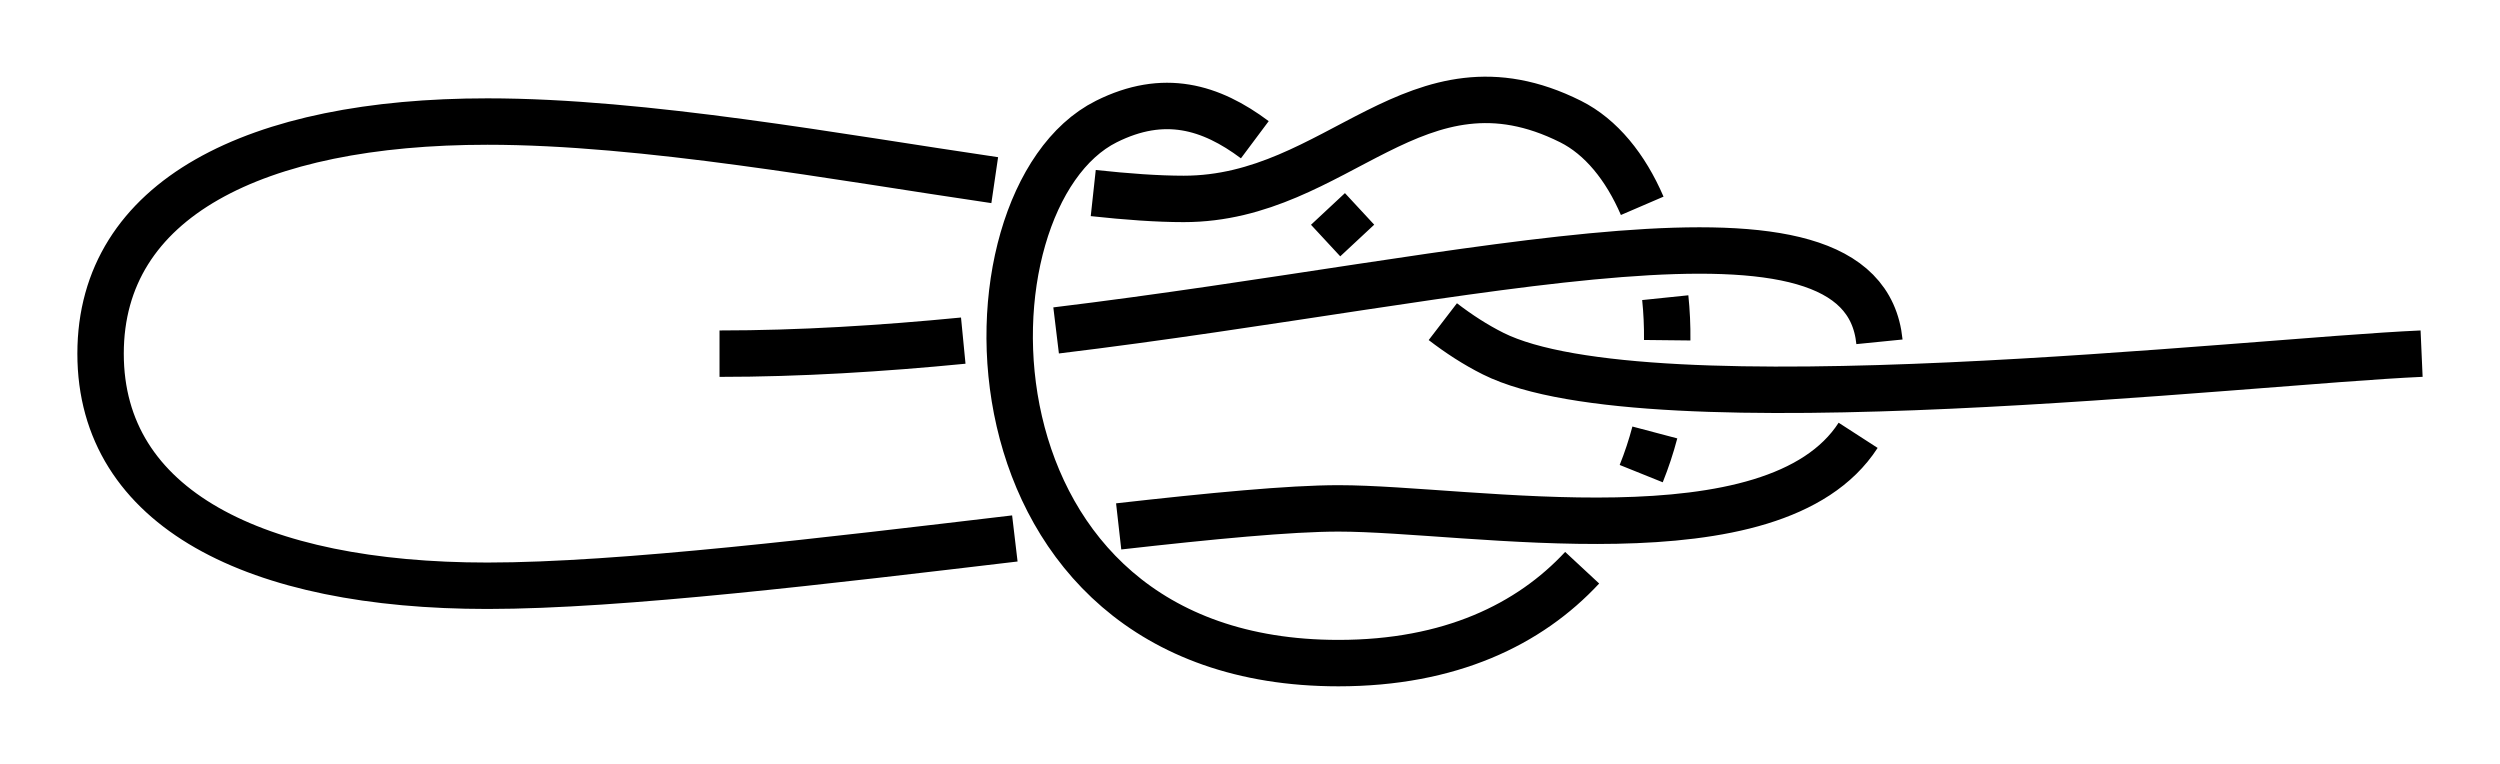 <?xml version="1.0" encoding="UTF-8" standalone="no"?>
<!-- Created with Inkscape (http://www.inkscape.org/) -->

<svg
   xmlns:dc="http://purl.org/dc/elements/1.1/"
   xmlns:cc="http://creativecommons.org/ns#"
   xmlns:rdf="http://www.w3.org/1999/02/22-rdf-syntax-ns#"
   xmlns:svg="http://www.w3.org/2000/svg"
   xmlns="http://www.w3.org/2000/svg"
   xmlns:sodipodi="http://sodipodi.sourceforge.net/DTD/sodipodi-0.dtd"
   xmlns:inkscape="http://www.inkscape.org/namespaces/inkscape"
   width="161.566"
   height="49.355"
   id="svg3080"
   version="1.1"
   inkscape:version="0.91 r13725"
   sodipodi:docname="Bowstring_Knot.svg">
  <defs
     id="defs3082">
    <marker
       inkscape:stockid="Arrow2Mend"
       orient="auto"
       refY="0"
       refX="0"
       id="Arrow2Mend"
       style="overflow:visible"
       inkscape:isstock="true">
      <path
         id="path908"
         style="fill:#fe0000;fill-opacity:1;fill-rule:evenodd;stroke:#fe0000;stroke-width:0.625;stroke-linejoin:round;stroke-opacity:1"
         d="M 8.719,4.034 -2.207,0.016 8.719,-4.002 c -1.745,2.372 -1.735,5.617 -6e-7,8.035 z"
         transform="scale(-0.6,-0.6)"
         inkscape:connector-curvature="0" />
    </marker>
    <marker
       inkscape:stockid="Arrow2Lend"
       orient="auto"
       refY="0"
       refX="0"
       id="Arrow2Lend"
       style="overflow:visible"
       inkscape:isstock="true">
      <path
         id="path902"
         style="fill:#fe0000;fill-opacity:1;fill-rule:evenodd;stroke:#fe0000;stroke-width:0.625;stroke-linejoin:round;stroke-opacity:1"
         d="M 8.719,4.034 -2.207,0.016 8.719,-4.002 c -1.745,2.372 -1.735,5.617 -6e-7,8.035 z"
         transform="matrix(-1.1,0,0,-1.1,-1.1,0)"
         inkscape:connector-curvature="0" />
    </marker>
    <marker
       inkscape:stockid="Arrow1Lstart"
       orient="auto"
       refY="0"
       refX="0"
       id="Arrow1Lstart"
       style="overflow:visible"
       inkscape:isstock="true">
      <path
         id="path881"
         d="M 0,0 5,-5 -12.5,0 5,5 Z"
         style="fill:#fe0000;fill-opacity:1;fill-rule:evenodd;stroke:#fe0000;stroke-width:1pt;stroke-opacity:1"
         transform="matrix(0.8,0,0,0.8,10,0)"
         inkscape:connector-curvature="0" />
    </marker>
    <inkscape:path-effect
       effect="knot"
       id="path-effect840"
       is_visible="true"
       interruption_width="3"
       prop_to_stroke_width="false"
       add_stroke_width="true"
       add_other_stroke_width="false"
       switcher_size="15"
       crossing_points_vector="463.95 | 801.93 | 0 | 0 | 0 | 5 | 0.357 | 7.244 | 1 | 409.196 | 802.553 | 0 | 0 | 1 | 6 | 1.152 | 8.739 | 1 | 408.709 | 781.229 | 0 | 0 | 2 | 7 | 4.838 | 9.292 | 1 | 436.403 | 775.132 | 0 | 0 | 3 | 8 | 5.622 | 10.378 | 1 | 464.442 | 781.93 | 0 | 0 | 4 | 9 | 6.732 | 11.138 | 1" />
    <filter
       id="filter3111"
       inkscape:label="Outline, double"
       inkscape:menu="Morphology"
       inkscape:menu-tooltip="Draws a smooth line inside colorized with the color it overlays"
       style="color-interpolation-filters:sRGB">
      <feGaussianBlur
         id="feGaussianBlur3113"
         stdDeviation="3"
         in="SourceAlpha"
         result="result1" />
      <feComposite
         id="feComposite3115"
         in2="result1"
         operator="arithmetic"
         k2="3.2"
         k1="-1"
         k4="-2"
         result="result3"
         k3="0" />
      <feColorMatrix
         id="feColorMatrix3117"
         values="0 0 0 0 0 0 1 0 0 0 0 0 1 0 0 0 0 0 10 0 "
         result="result2" />
      <feComposite
         id="feComposite3119"
         in2="result2"
         result="fbSourceGraphic"
         in="SourceGraphic"
         operator="out" />
      <feGaussianBlur
         id="feGaussianBlur3121"
         in="fbSourceGraphic"
         stdDeviation="0.5"
         result="result4" />
      <feComposite
         id="feComposite3123"
         in2="result4"
         operator="xor"
         in="result4"
         result="result5" />
      <feBlend
         id="feBlend3125"
         in2="result5"
         result="result6"
         mode="darken"
         in="result5" />
      <feBlend
         id="feBlend3127"
         in2="result6"
         in="result6"
         mode="darken" />
    </filter>
    <inkscape:path-effect
       effect="knot"
       id="path-effect840-2"
       is_visible="true"
       interruption_width="3"
       prop_to_stroke_width="false"
       add_stroke_width="true"
       add_other_stroke_width="false"
       switcher_size="15"
       crossing_points_vector="403.24 | 875.245 | 0 | 0 | 0 | 3 | 0.306 | 3.791 | -1 | 434.69 | 856.186 | 0 | 0 | 1 | 4 | 0.647 | 5.637 | 1 | 461.395 | 867.498 | 0 | 0 | 2 | 5 | 2.014 | 6.336 | 1" />
    <marker
       inkscape:stockid="Arrow2Mend"
       orient="auto"
       refY="0"
       refX="0"
       id="Arrow2Mend-2"
       style="overflow:visible">
      <path
         id="path3886"
         style="fill-rule:evenodd;stroke-width:0.625;stroke-linejoin:round"
         d="M 8.719,4.034 -2.207,0.016 8.719,-4.002 c -1.745,2.372 -1.735,5.617 -6e-7,8.035 z"
         transform="scale(-0.6,-0.6)"
         inkscape:connector-curvature="0" />
    </marker>
    <marker
       inkscape:stockid="Arrow2Mend"
       orient="auto"
       refY="0"
       refX="0"
       id="marker910"
       style="overflow:visible">
      <path
         id="path908-3"
         style="fill-rule:evenodd;stroke-width:0.625;stroke-linejoin:round"
         d="M 8.719,4.034 -2.207,0.016 8.719,-4.002 c -1.745,2.372 -1.735,5.617 -6e-7,8.035 z"
         transform="scale(-0.6,-0.6)"
         inkscape:connector-curvature="0" />
    </marker>
    <marker
       inkscape:stockid="Arrow2Mend"
       orient="auto"
       refY="0"
       refX="0"
       id="marker914"
       style="overflow:visible">
      <path
         id="path912"
         style="fill-rule:evenodd;stroke-width:0.625;stroke-linejoin:round"
         d="M 8.719,4.034 -2.207,0.016 8.719,-4.002 c -1.745,2.372 -1.735,5.617 -6e-7,8.035 z"
         transform="scale(-0.6,-0.6)"
         inkscape:connector-curvature="0" />
    </marker>
    <marker
       inkscape:stockid="Arrow2Mend"
       orient="auto"
       refY="0"
       refX="0"
       id="marker918"
       style="overflow:visible">
      <path
         id="path916"
         style="fill-rule:evenodd;stroke-width:0.625;stroke-linejoin:round"
         d="M 8.719,4.034 -2.207,0.016 8.719,-4.002 c -1.745,2.372 -1.735,5.617 -6e-7,8.035 z"
         transform="scale(-0.6,-0.6)"
         inkscape:connector-curvature="0" />
    </marker>
    <marker
       inkscape:stockid="Arrow2Mend"
       orient="auto"
       refY="0"
       refX="0"
       id="marker922"
       style="overflow:visible">
      <path
         id="path920"
         style="fill-rule:evenodd;stroke-width:0.625;stroke-linejoin:round"
         d="M 8.719,4.034 -2.207,0.016 8.719,-4.002 c -1.745,2.372 -1.735,5.617 -6e-7,8.035 z"
         transform="scale(-0.6,-0.6)"
         inkscape:connector-curvature="0" />
    </marker>
    <marker
       inkscape:stockid="Arrow2Mend"
       orient="auto"
       refY="0"
       refX="0"
       id="marker926"
       style="overflow:visible">
      <path
         id="path924"
         style="fill-rule:evenodd;stroke-width:0.625;stroke-linejoin:round"
         d="M 8.719,4.034 -2.207,0.016 8.719,-4.002 c -1.745,2.372 -1.735,5.617 -6e-7,8.035 z"
         transform="scale(-0.6,-0.6)"
         inkscape:connector-curvature="0" />
    </marker>
    <inkscape:path-effect
       effect="knot"
       id="path-effect840-23"
       is_visible="true"
       interruption_width="3"
       prop_to_stroke_width="false"
       add_stroke_width="true"
       add_other_stroke_width="false"
       switcher_size="15"
       crossing_points_vector="504.334 | 781.666 | 0 | 0 | 0 | 3 | 0.375 | 2.38 | 1 | 516.61 | 780.538 | 0 | 0 | 1 | 4 | 0.653 | 3.215 | 1 | 521.85 | 769.994 | 0 | 0 | 2 | 5 | 1.626 | 3.601 | 1" />
    <inkscape:path-effect
       effect="knot"
       id="path-effect840-237"
       is_visible="true"
       interruption_width="3"
       prop_to_stroke_width="false"
       add_stroke_width="true"
       add_other_stroke_width="false"
       switcher_size="15"
       crossing_points_vector="404.303 | 780.358 | 0 | 0 | 0 | 11 | 0.676 | 12.33 | 1 | 426.423 | 779.775 | 0 | 0 | 1 | 12 | 1.239 | 13.167 | 1 | 475.213 | 791.93 | 0 | 0 | 2 | 15 | 2.787 | 14.297 | 1 | 459.752 | 809.271 | 0 | 0 | 3 | 8 | 3.268 | 10.471 | -1 | 408.088 | 807.332 | 0 | 0 | 4 | 9 | 4.174 | 11.596 | -1 | 401.693 | 787.734 | 0 | 0 | 5 | 10 | 7.705 | 12.1 | 1 | 437.674 | 786.659 | 0 | 0 | 6 | 13 | 8.673 | 13.519 | 1 | 466.403 | 791.93 | 0 | 0 | 7 | 14 | 10 | 14.176 | 1" />
    <marker
       inkscape:stockid="Arrow2Mend"
       orient="auto"
       refY="0"
       refX="0"
       id="Arrow2Mend-23"
       style="overflow:visible">
      <path
         id="path3861"
         style="fill-rule:evenodd;stroke-width:0.625;stroke-linejoin:round"
         d="M 8.719,4.034 -2.207,0.016 8.719,-4.002 c -1.745,2.372 -1.735,5.617 -6e-7,8.035 z"
         transform="scale(-0.6,-0.6)"
         inkscape:connector-curvature="0" />
    </marker>
    <marker
       inkscape:stockid="Arrow2Mend"
       orient="auto"
       refY="0"
       refX="0"
       id="marker856"
       style="overflow:visible">
      <path
         id="path854"
         style="fill-rule:evenodd;stroke-width:0.625;stroke-linejoin:round"
         d="M 8.719,4.034 -2.207,0.016 8.719,-4.002 c -1.745,2.372 -1.735,5.617 -6e-7,8.035 z"
         transform="scale(-0.6,-0.6)"
         inkscape:connector-curvature="0" />
    </marker>
    <inkscape:path-effect
       effect="knot"
       id="path-effect840-237-7"
       is_visible="true"
       interruption_width="3"
       prop_to_stroke_width="false"
       add_stroke_width="true"
       add_other_stroke_width="false"
       switcher_size="15"
       crossing_points_vector="401.409 | 872.411 | 0 | 0 | 0 | 12 | 0.542 | 11.989 | 1 | 464.675 | 862.533 | 0 | 0 | 2 | 8 | 1.85 | 9.749 | 1 | 442.519 | 869.001 | 0 | 0 | 1 | 15 | 1.358 | 13.657 | 1 | 482.431 | 871.93 | 0 | 0 | 3 | 17 | 2.57 | 14.347 | 1 | 463.713 | 883.927 | 0 | 0 | 4 | 10 | 3.156 | 10.299 | -1 | 408.088 | 887.332 | 0 | 0 | 5 | 11 | 4.174 | 11.596 | -1 | 404.278 | 860.397 | 0 | 0 | 6 | 13 | 7.753 | 12.328 | 1 | 429.468 | 861.693 | 0 | 0 | 7 | 14 | 8.362 | 13.266 | 1 | 466.403 | 871.93 | 0 | 0 | 9 | 16 | 10 | 14.133 | 1" />
    <inkscape:path-effect
       effect="knot"
       id="path-effect840-2375"
       is_visible="true"
       interruption_width="3"
       prop_to_stroke_width="false"
       add_stroke_width="true"
       add_other_stroke_width="false"
       switcher_size="15"
       crossing_points_vector="452.013 | 925.332 | 0 | 0 | 2 | 8 | 0.627 | 7.269 | 1 | 410.156 | 930.775 | 0 | 0 | 0 | 12 | 0.177 | 8.613 | 1 | 435.188 | 927.27 | 0 | 0 | 1 | 15 | 0.424 | 9.771 | 1 | 449.455 | 942.715 | 0 | 0 | 4 | 10 | 1.57 | 7.637 | -1 | 466.194 | 934.171 | 0 | 0 | 3 | 17 | 1.054 | 10.436 | 1 | 413.841 | 943.479 | 0 | 0 | 5 | 11 | 2.37 | 8.345 | -1 | 412.358 | 921.161 | 0 | 0 | 6 | 13 | 5.752 | 8.836 | 1 | 428.5 | 920.282 | 0 | 0 | 7 | 14 | 6.266 | 9.482 | 1 | 452.436 | 934.053 | 0 | 0 | 9 | 16 | 7.454 | 10.234 | 1" />
  </defs>
  <sodipodi:namedview
     id="base"
     pagecolor="#ffffff"
     bordercolor="#666666"
     borderopacity="1.0"
     inkscape:pageopacity="0.0"
     inkscape:pageshadow="2"
     inkscape:zoom="3.959798"
     inkscape:cx="90.550863"
     inkscape:cy="48.044516"
     inkscape:document-units="px"
     inkscape:current-layer="layer1"
     showgrid="true"
     inkscape:object-paths="false"
     inkscape:window-width="1920"
     inkscape:window-height="1051"
     inkscape:window-x="0"
     inkscape:window-y="0"
     inkscape:window-maximized="1"
     inkscape:showpageshadow="false"
     fit-margin-top="5"
     fit-margin-left="5"
     fit-margin-right="5"
     fit-margin-bottom="5"
     inkscape:snap-intersection-paths="false"
     inkscape:snap-midpoints="false"
     inkscape:snap-smooth-nodes="false"
     inkscape:object-nodes="true">
    <inkscape:grid
       type="xygrid"
       id="grid838"
       originx="-38.5"
       originy="216.5" />
  </sodipodi:namedview>
  <g
     inkscape:label="Layer 1"
     inkscape:groupmode="layer"
     id="layer1"
     transform="translate(-344.903,-909.074)">
    <path
       style="fill:none;fill-rule:evenodd;stroke:#000000;stroke-width:3;stroke-linecap:butt;stroke-linejoin:miter;stroke-miterlimit:4;stroke-dasharray:none;stroke-opacity:1"
       d="m 391.403,931.93 c 5.19,0 10.489,-0.33 15.752,-0.843 m 6.001,-0.659 c 27.338,-3.31 52.125,-10.115 53.21,0.736 m -1.378,6.043 c -5.424,8.395 -25.014,4.722 -33.585,4.722 -3.132,0 -8.225,0.49 -14.204,1.164 m -6.71,0.779 c -11.887,1.405 -25.464,3.057 -34.086,3.057 -15,0 -25,-5 -25,-15 0,-10 10,-15 25,-15 10.189,0 22.684,2.307 32.786,3.787 m 6.367,0.834 c 2.186,0.237 4.159,0.379 5.847,0.379 10,0 15,-10 25,-5 1.97,0.985 3.552,2.941 4.631,5.446 m 1.489,5.936 c 0.093,0.898 0.136,1.818 0.126,2.75 m -0.799,5.961 c -0.238,0.9 -0.531,1.79 -0.881,2.66 m -3.816,6.081 c -3.411,3.671 -8.541,6.165 -15.751,6.165 -25,0 -25,-30 -15,-35 3.719,-1.859 6.746,-0.953 9.596,1.176 m 4.727,4.473 c 0.623,0.668 1.252,1.354 1.891,2.04 m 5.531,5.244 c 1.029,0.79 2.109,1.494 3.255,2.067 10,5 48.667,0.5 60,0"
       id="path831"
       inkscape:connector-curvature="0"
       sodipodi:nodetypes="czzzzzzzzzzc"
       inkscape:path-effect="#path-effect840-2375"
       inkscape:original-d="m 391.40334,931.92967 c 35,0 75,-15 75,0 0,15 -25,10 -35,10 -10,0 -40,5 -55,5 -15,0 -25,-5 -25,-15 0,-10 10,-15 25,-15 15,0 35,5 45,5 10,0 15,-10 25,-5 10,5 10,35 -15,35 -25,0 -25,-30 -15,-35 10,-5 15,10 25,15 10,5 48.66667,0.5 60,0" />
  </g>
</svg>

